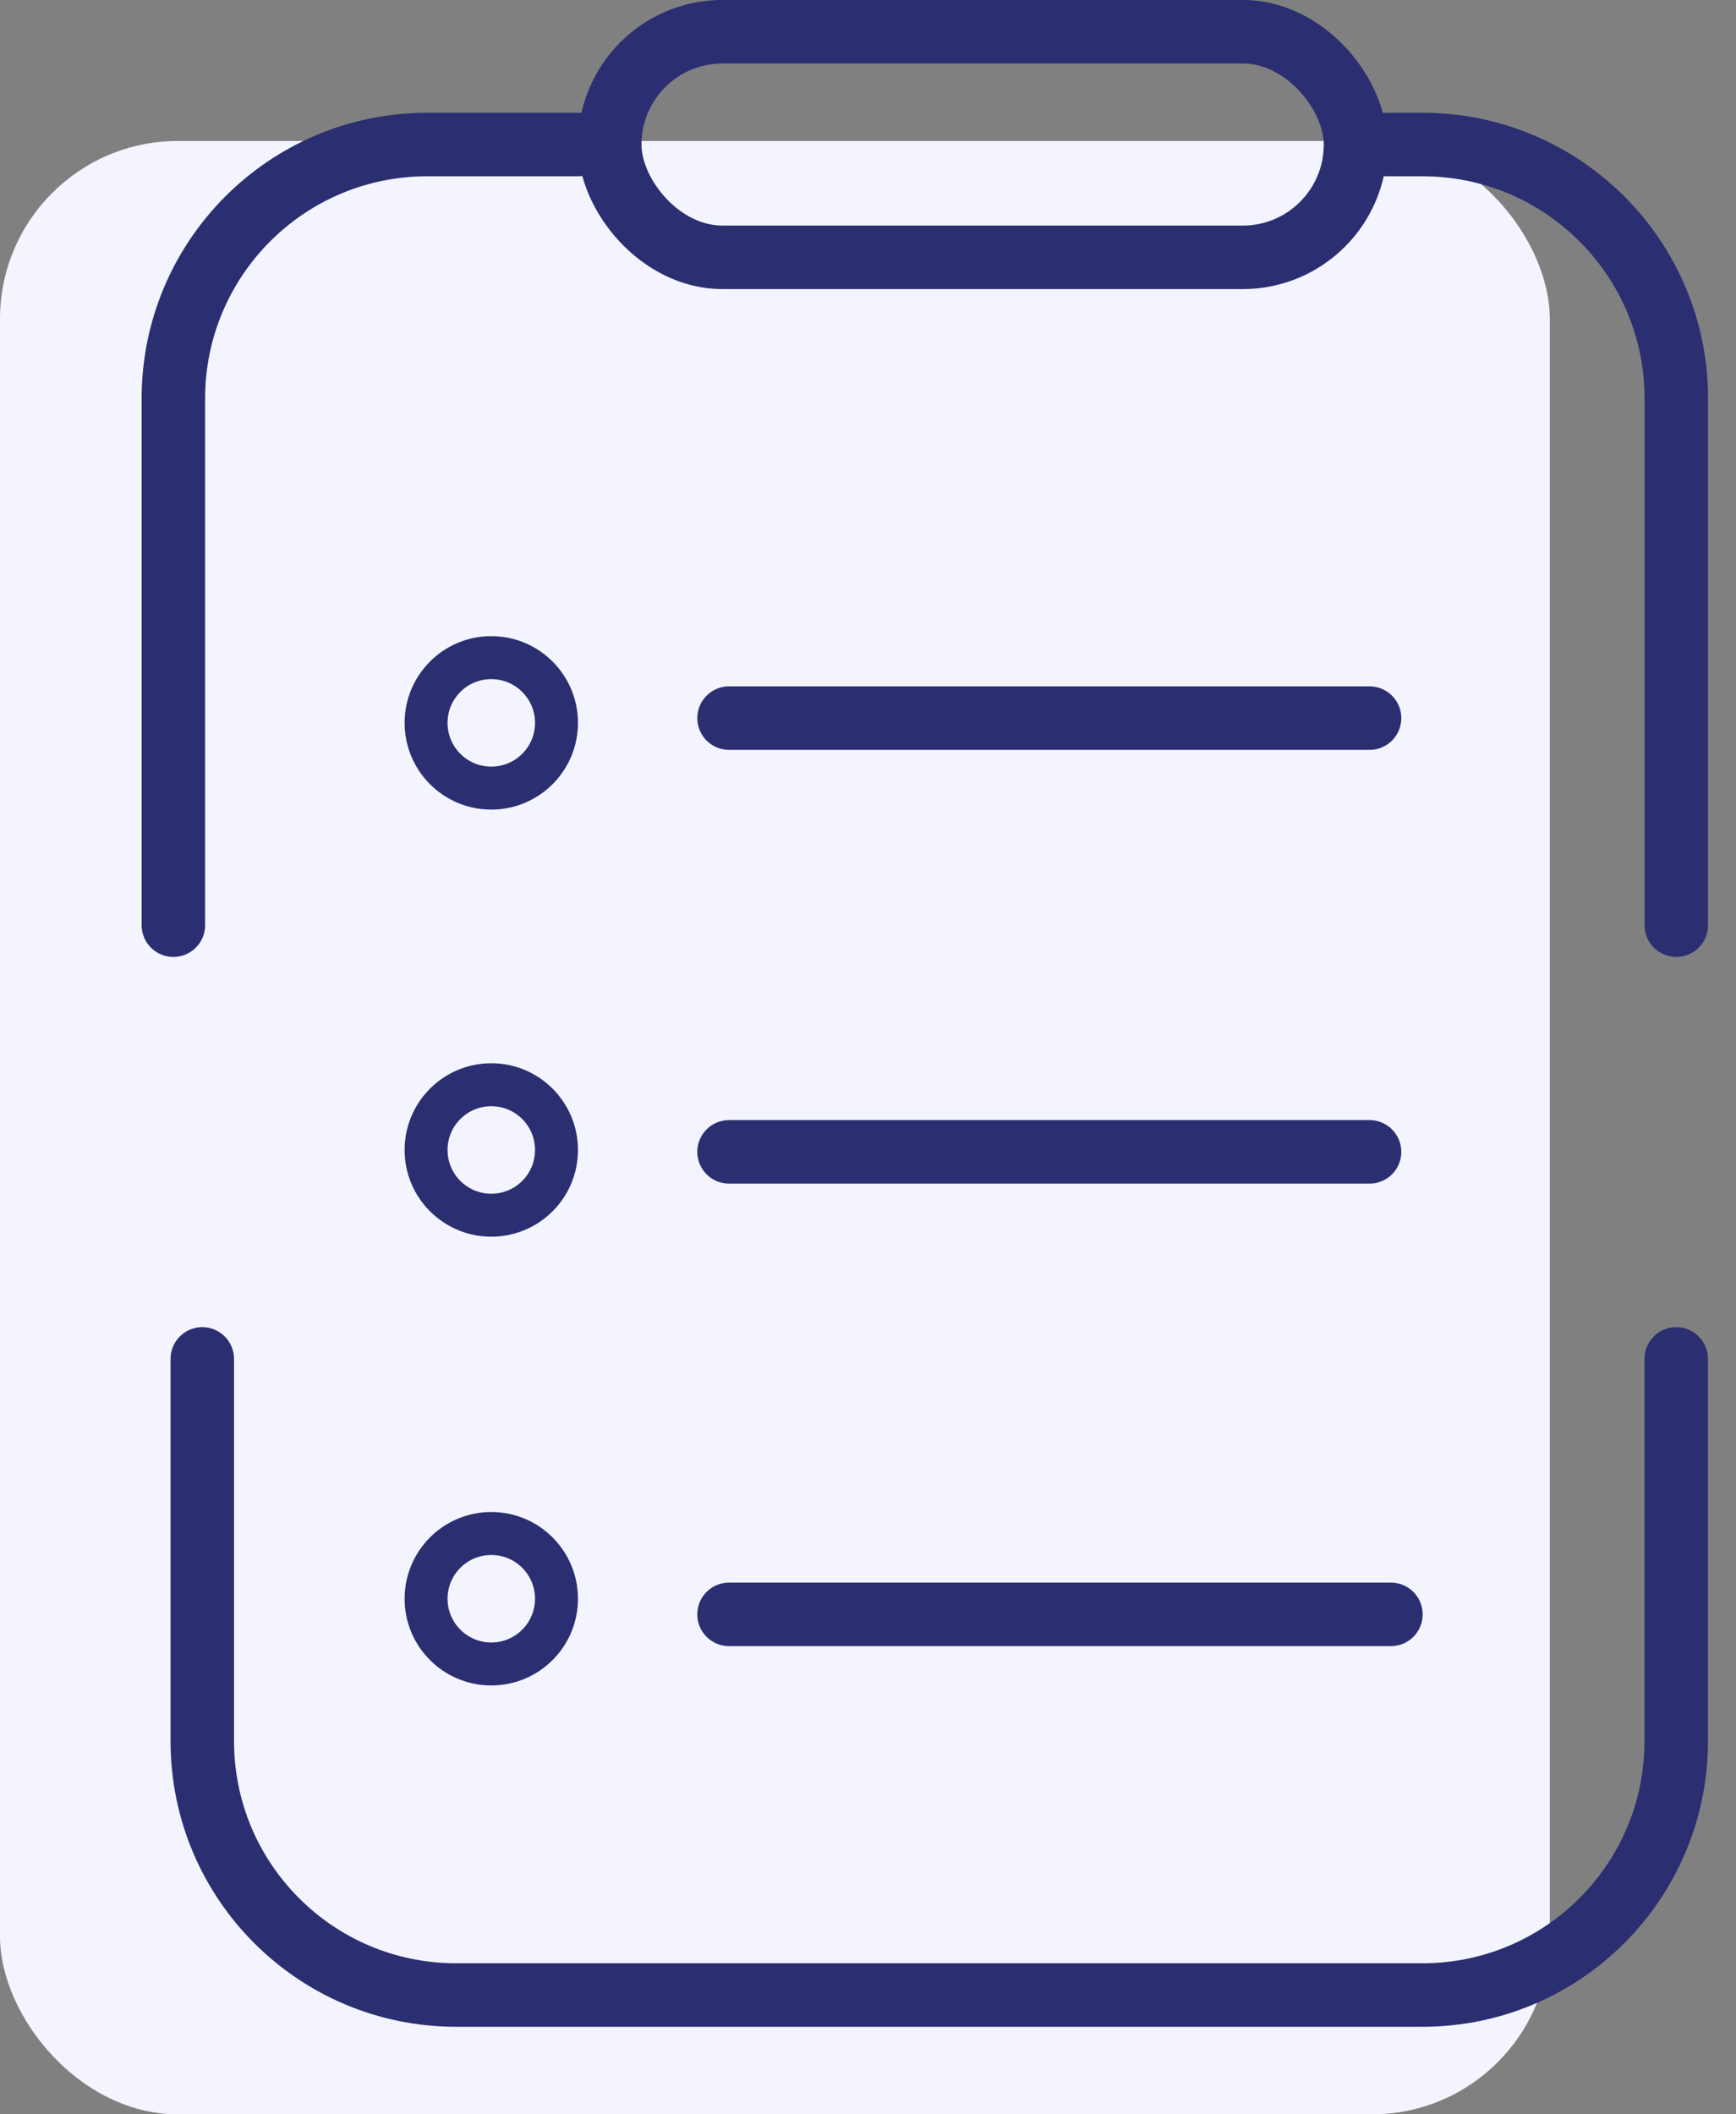 <svg width="23" height="28" viewBox="0 0 23 28" fill="none" xmlns="http://www.w3.org/2000/svg">
<rect x="0" y="0" width="23" height="28" fill="#808080" stroke="none"/>
<rect y="1.867" width="20.533" height="26.133" rx="2.356" fill="#F3F4FD"/>
<rect x="8.078" y="0.42" width="9.881" height="2.988" rx="1.494" stroke="#2B2E70" stroke-width="0.841"/>
<circle cx="6.509" cy="9.573" r="0.864" stroke="#2B2E70" stroke-width="0.569"/>
<circle cx="6.509" cy="15.229" r="0.864" stroke="#2B2E70" stroke-width="0.569"/>
<circle cx="6.509" cy="21.172" r="0.864" stroke="#2B2E70" stroke-width="0.569"/>
<path d="M9.659 9.51H18.145" stroke="#2B2E70" stroke-width="0.841" stroke-linecap="round"/>
<path d="M9.659 15.254H18.145" stroke="#2B2E70" stroke-width="0.841" stroke-linecap="round"/>
<path d="M9.659 21.379H18.428" stroke="#2B2E70" stroke-width="0.841" stroke-linecap="round"/>
<path d="M2.68 17.996V23.057C2.68 24.915 4.186 26.42 6.043 26.42H18.846C20.703 26.42 22.208 24.915 22.208 23.057V17.996" stroke="#2B2E70" stroke-width="0.841" stroke-linecap="round"/>
<path d="M7.658 1.914H5.66C3.803 1.914 2.297 3.42 2.297 5.277V12.252" stroke="#2B2E70" stroke-width="0.841" stroke-linecap="round"/>
<path d="M18.379 1.914H18.846C20.703 1.914 22.209 3.42 22.209 5.277V12.252" stroke="#2B2E70" stroke-width="0.841" stroke-linecap="round"/>
</svg>
